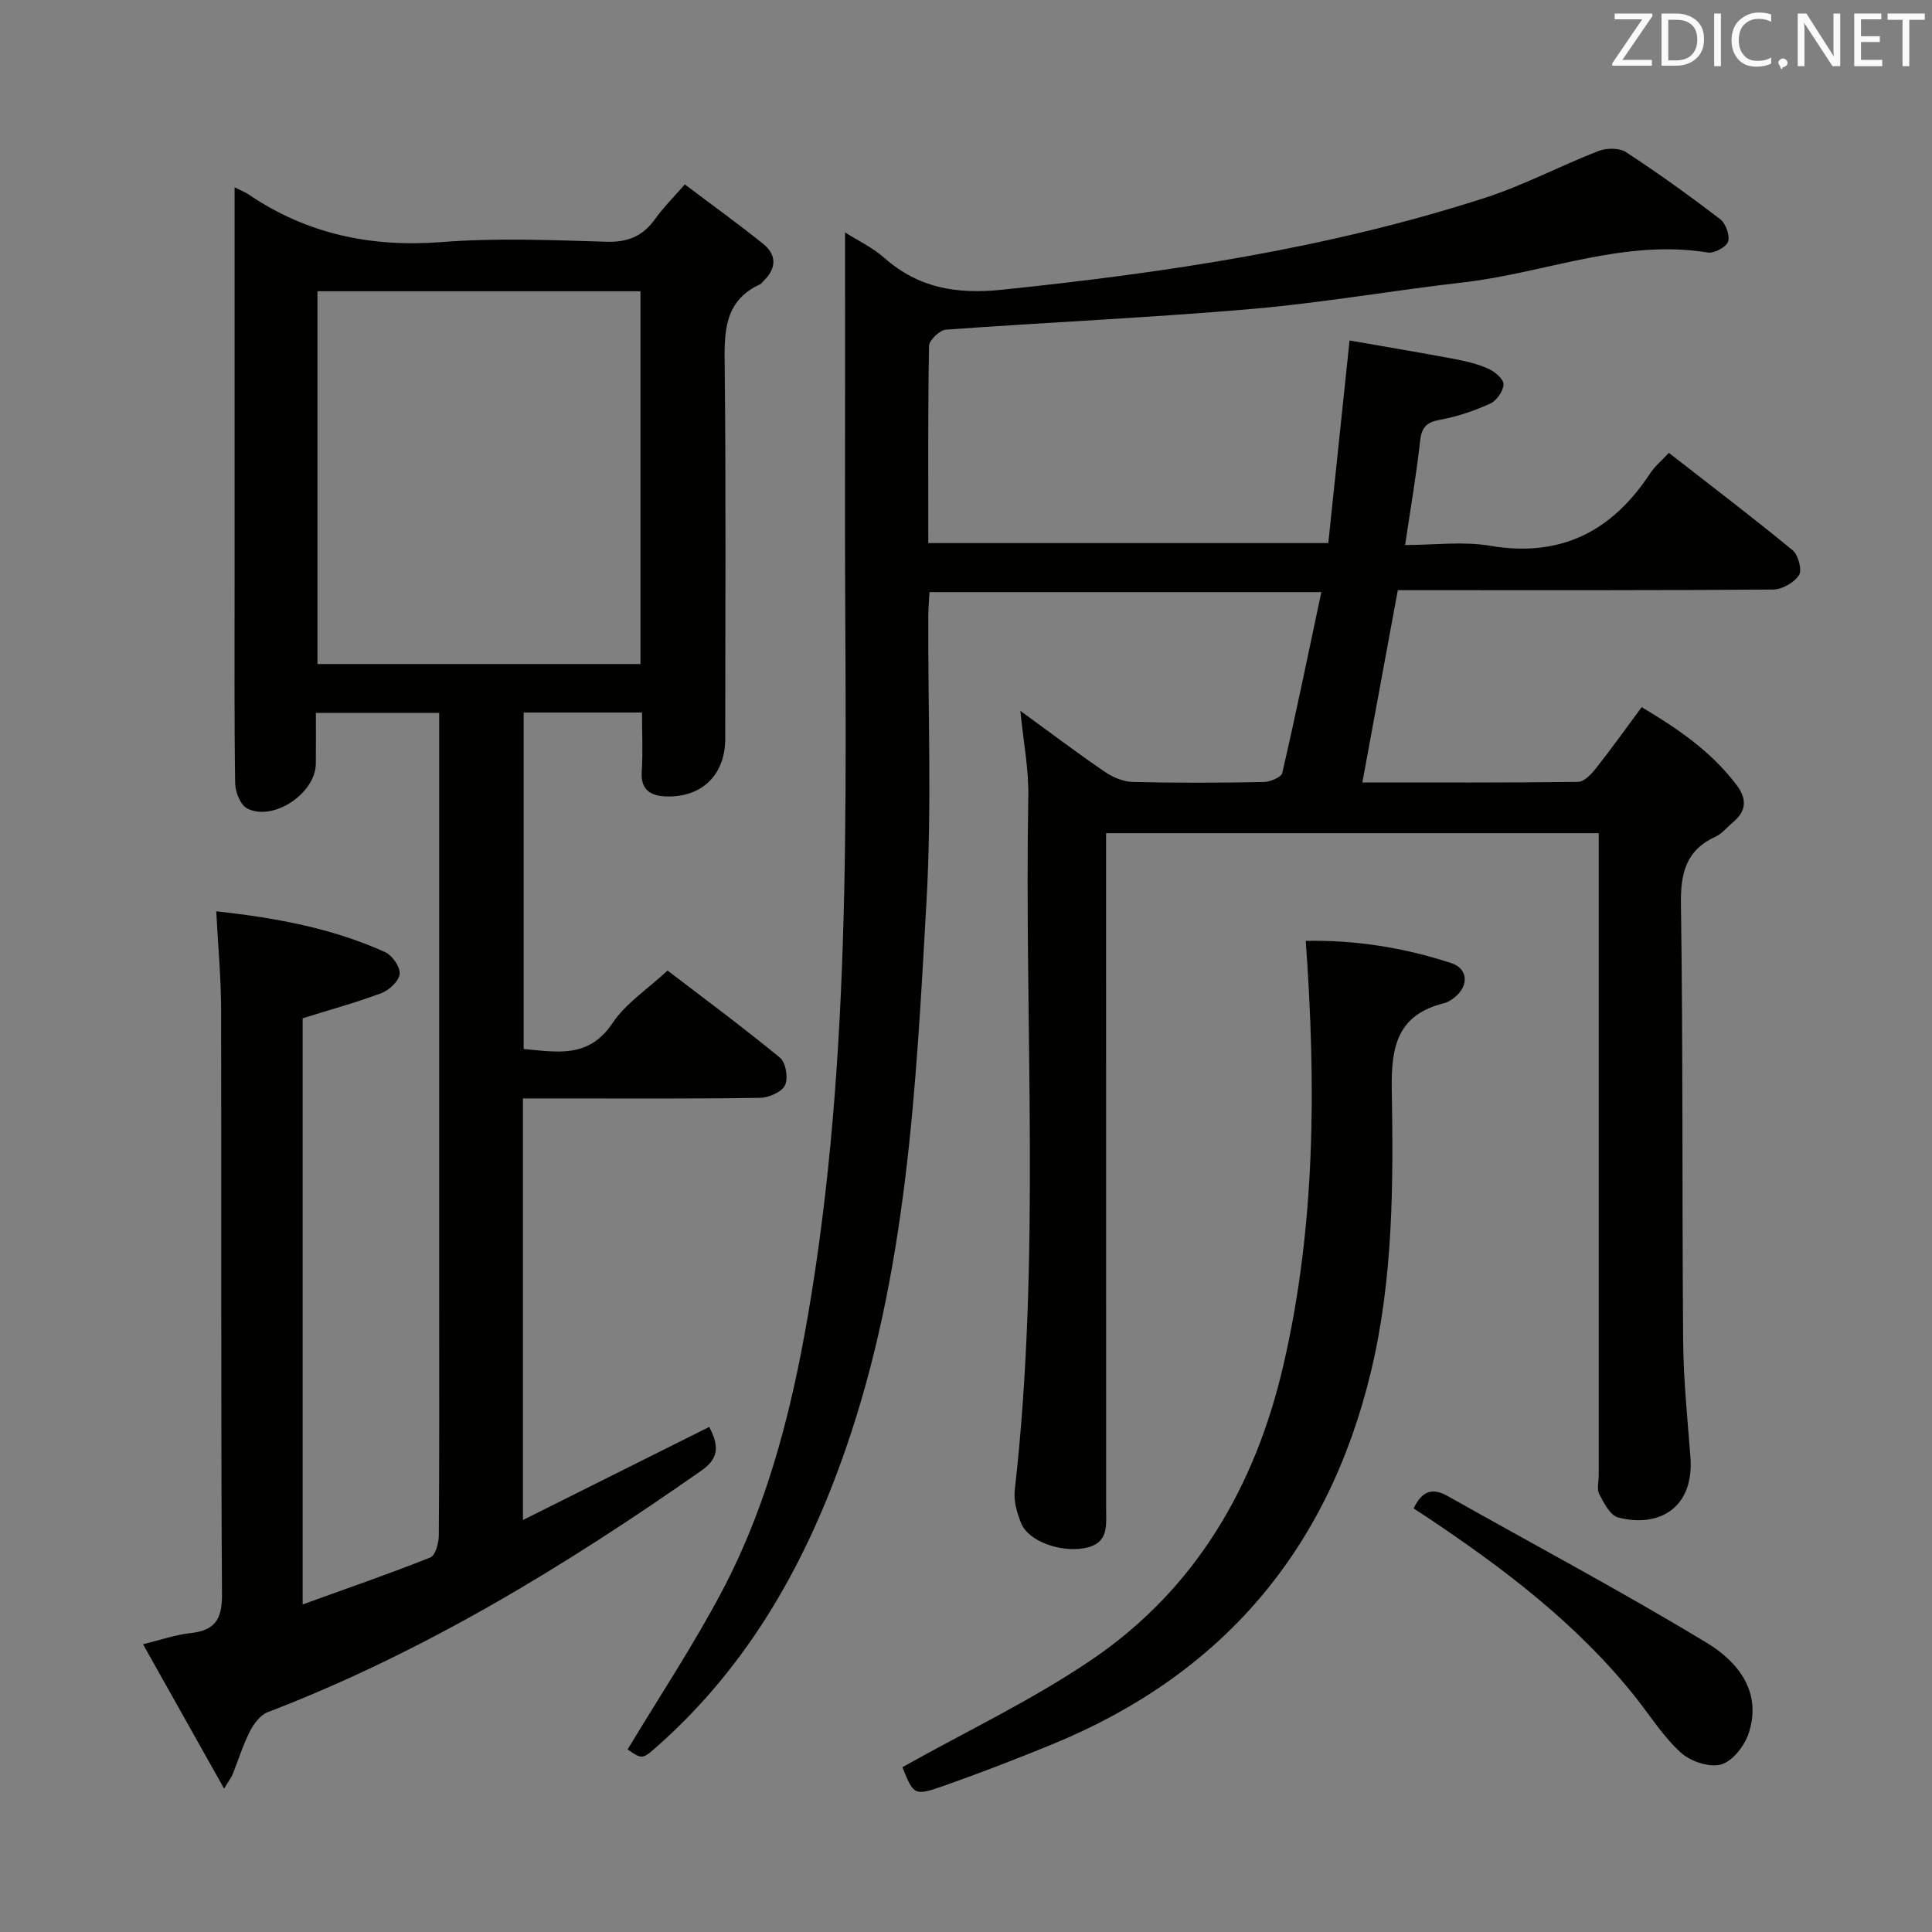 <svg enable-background="new 0 0 400 400" viewBox="0 0 400 400" xmlns="http://www.w3.org/2000/svg"><rect x="0" y="0" width="400" height="400" fill="#808080" stroke="none"/><path d="m211.25 147.17c6.21 4.52 11.77 8.72 17.51 12.64 1.67 1.14 3.86 2.05 5.84 2.09 8.99.22 18 .18 27 .01 1.35-.02 3.67-.97 3.88-1.87 2.83-12.26 5.36-24.59 8.09-37.45-27.37 0-53.93 0-81.13 0-.08 1.57-.24 3.32-.25 5.06-.07 19.67.74 39.38-.37 58.99-2.15 38.27-4 76.69-16.76 113.44-8.14 23.45-19.98 44.59-38.79 61.3-3.29 2.93-3.31 2.91-6.33.82 6.57-10.92 13.61-21.53 19.53-32.73 10.11-19.14 15.05-39.98 18.49-61.24 9-55.54 6.87-111.53 6.99-167.43.04-17.45.01-34.9.01-52.68 2.46 1.57 5.63 3.07 8.15 5.29 7.1 6.25 14.99 7.54 24.31 6.58 33.93-3.52 67.54-8.52 100.08-19.05 8.02-2.6 15.57-6.62 23.45-9.68 1.66-.64 4.31-.67 5.7.24 6.67 4.36 13.16 9.03 19.49 13.88 1.15.88 2.06 3.37 1.64 4.65-.37 1.13-2.88 2.47-4.2 2.25-17.48-2.85-33.71 4.25-50.58 6.18-14.68 1.68-29.26 4.25-43.97 5.52-21.03 1.81-42.13 2.74-63.18 4.27-1.29.09-3.48 2.18-3.5 3.37-.25 13.47-.16 26.95-.16 40.82h82.82c1.42-13.59 2.85-27.23 4.4-41.95 7.18 1.26 14.43 2.47 21.64 3.82 2.43.46 4.9 1.04 7.14 2.05 1.32.59 3.15 2.17 3.1 3.22-.07 1.42-1.44 3.39-2.77 3.99-3.3 1.49-6.83 2.69-10.38 3.34-2.83.52-3.82 1.57-4.13 4.43-.75 6.91-1.95 13.77-3.1 21.5 6.1 0 11.98-.8 17.55.15 14.67 2.5 25.28-2.96 33.19-14.99.99-1.5 2.44-2.69 3.87-4.24 8.68 6.77 17.28 13.3 25.62 20.16 1.17.97 2.01 4.1 1.33 5.15-1 1.55-3.49 2.97-5.36 2.99-24 .19-48 .13-72 .13-1.81 0-3.62 0-5.71 0-2.46 13.34-4.85 26.34-7.34 39.81 15.06 0 29.87.07 44.67-.12 1.26-.02 2.74-1.6 3.68-2.79 3.18-4.02 6.16-8.2 9.48-12.68 7.53 4.47 14.44 9.21 19.66 16.12 2.23 2.96 1.99 5.47-.84 7.79-1.16.95-2.14 2.26-3.45 2.86-6.17 2.81-7.34 7.53-7.24 14.01.44 30.16.22 60.33.46 90.49.07 7.97.88 15.93 1.5 23.89.85 10.86-6.77 14.79-14.99 12.59-1.63-.44-2.92-2.98-3.88-4.81-.55-1.05-.11-2.61-.11-3.95 0-42.17 0-84.33 0-126.5 0-2 0-3.99 0-6.4-33.9 0-67.61 0-102 0v5.73c0 44.67 0 89.33.01 134 0 3.68.64 7.43-4.67 8.33-4.81.82-11.42-1.41-12.95-5.25-.84-2.11-1.55-4.58-1.3-6.77 5.45-47.83 1.96-95.83 2.81-143.75.1-5.59-1.01-11.17-1.65-17.62z" fill="#010100"/><path d="m46.4 370.32c-5.99-10.67-11.29-20.11-16.79-29.9 3.72-.9 6.7-1.96 9.75-2.29 5.04-.54 6.63-2.73 6.6-7.99-.25-40.33-.09-80.66-.18-120.99-.01-6.6-.63-13.21-1.01-20.48 12.35 1.37 23.99 3.49 34.93 8.44 1.49.67 3.17 3.06 3.05 4.51-.12 1.46-2.14 3.37-3.75 3.98-5.25 1.98-10.7 3.46-16.34 5.22v121.36c9.16-3.31 17.87-6.32 26.43-9.72 1.05-.42 1.75-2.96 1.76-4.52.13-15.83.08-31.66.08-47.5 0-38.83 0-77.66 0-116.49 0-1.99 0-3.97 0-6.36-8.37 0-16.45 0-25.53 0 0 3.4.03 6.97-.01 10.53-.07 6.12-8.72 11.99-14.19 9.28-1.39-.69-2.48-3.39-2.51-5.19-.21-13.5-.11-27-.12-40.5 0-25.67 0-51.33 0-77 0-1.76 0-3.53 0-5.94 1.46.74 2.2 1.03 2.85 1.46 12.16 8.26 25.48 11.03 40.14 9.88 11.26-.88 22.66-.4 33.98-.06 4.47.14 7.57-1.17 10.1-4.72 1.63-2.29 3.65-4.29 6.14-7.15 5.5 4.15 10.96 8.08 16.2 12.29 2.87 2.3 2.81 5.1.1 7.7-.24.23-.43.56-.72.69-7.58 3.52-7.4 10.05-7.32 17.1.28 25.66.12 51.33.11 77 0 7.37-4.72 12.12-12.13 11.94-3.06-.08-5.43-1.17-5.16-5.13.27-3.95.06-7.94.06-12.25-8.31 0-16.22 0-24.5 0v69.67c6.77.57 13.43 2.08 18.41-5.39 2.7-4.04 7.14-6.92 11.38-10.86 7.39 5.66 15.5 11.65 23.28 18.05 1.21.99 1.74 4.25 1.03 5.71-.68 1.41-3.35 2.57-5.17 2.6-14 .21-28 .12-42 .12-2.29 0-4.58 0-7.08 0v87.28c13.11-6.55 25.74-12.86 38.57-19.27 1.76 3.43 2.36 6.25-1.49 8.95-28.26 19.79-57.55 37.69-89.92 50.11-1.53.59-2.89 2.4-3.69 3.97-1.43 2.79-2.35 5.84-3.53 8.77-.21.59-.63 1.12-1.81 3.09zm19.33-232.84h66.87c0-25.9 0-51.44 0-77.18-22.4 0-44.48 0-66.87 0z" fill="#010100"/><path d="m186.83 365.88c13.44-7.55 27.03-13.97 39.3-22.33 21.46-14.61 33.77-35.84 39.58-60.89 6.68-28.81 6.78-58 4.63-87.86 10.29-.21 20.35 1.4 30.13 4.6 3.5 1.14 3.67 4.72.71 7.08-.64.51-1.38 1.01-2.16 1.21-9.55 2.36-11.03 8.75-10.87 17.79.34 19.59.32 39.27-4.32 58.55-8.88 36.93-30.82 62.69-65.97 77.11-7.38 3.02-14.82 5.9-22.34 8.56-6.27 2.19-6.33 2.01-8.69-3.82z" fill="#010100"/><path d="m292.68 312.31c1.75-3.74 3.96-4.3 7.04-2.57 17.9 10.09 36.06 19.75 53.63 30.38 6.39 3.86 11.56 10.13 8.68 18.78-.86 2.59-3.35 5.77-5.71 6.42-2.44.67-6.34-.65-8.34-2.48-3.64-3.31-6.34-7.64-9.44-11.54-12.06-15.14-27.28-26.63-43.22-37.27-.82-.54-1.64-1.06-2.64-1.72z" fill="#010100"/><g fill="#fafafb"><path d="m342.2 3.2-6.3 9.2h6.1v1.2h-8.2v-.5l6.2-9.1h-5.7v-1.2h7.8v.4z"/><path d="m344 13.7v-10.9h3.1c1.6 0 3 .5 4.1 1.4 1.1 1 1.6 2.2 1.6 3.9s-.5 3-1.6 4-2.5 1.5-4.2 1.5h-3zm1.4-9.6v8.4h1.6c1.4 0 2.5-.4 3.2-1.1.8-.8 1.2-1.8 1.2-3.2s-.4-2.4-1.2-3.1-1.8-1-3.1-1z"/><path d="m356.3 2.8v10.9h-1.4v-10.9z"/><path d="m366.6 13.2c-.8.4-1.8.6-3 .6-1.6 0-2.8-.5-3.7-1.5s-1.4-2.3-1.4-3.9c0-1.7.5-3.2 1.6-4.2s2.4-1.6 4-1.6c1 0 1.9.1 2.6.4v1.5c-.8-.4-1.6-.6-2.6-.6-1.2 0-2.2.4-3 1.2s-1.1 1.9-1.1 3.3c0 1.3.4 2.3 1.1 3.1s1.6 1.1 2.8 1.1c1.1 0 2-.2 2.8-.7v1.3z"/><path d="m368.2 13c0-.3.1-.5.3-.6.2-.2.4-.3.6-.3.3 0 .5.1.7.3s.3.4.3.6-.1.5-.3.6c-.2.2-.4.3-.7.3-.3 1-.5-.1-.6-.3-.2-.2-.3-.4-.3-.6z"/><path d="m381.1 13.7h-1.7l-5.5-8.4c-.2-.2-.3-.5-.4-.7 0 .2.1.8.1 1.5v7.6h-1.4v-10.9h1.8l5.3 8.3c.3.4.4.6.4.8 0-.3-.1-.8-.1-1.6v-7.5h1.4v10.9z"/><path d="m389.7 13.7h-5.8v-10.9h5.6v1.2h-4.2v3.5h3.9v1.2h-3.9v3.7h4.4z"/><path d="m398.4 4.1h-3.1v9.6h-1.4v-9.6h-3.1v-1.3h7.7v1.3z"/></g></svg>